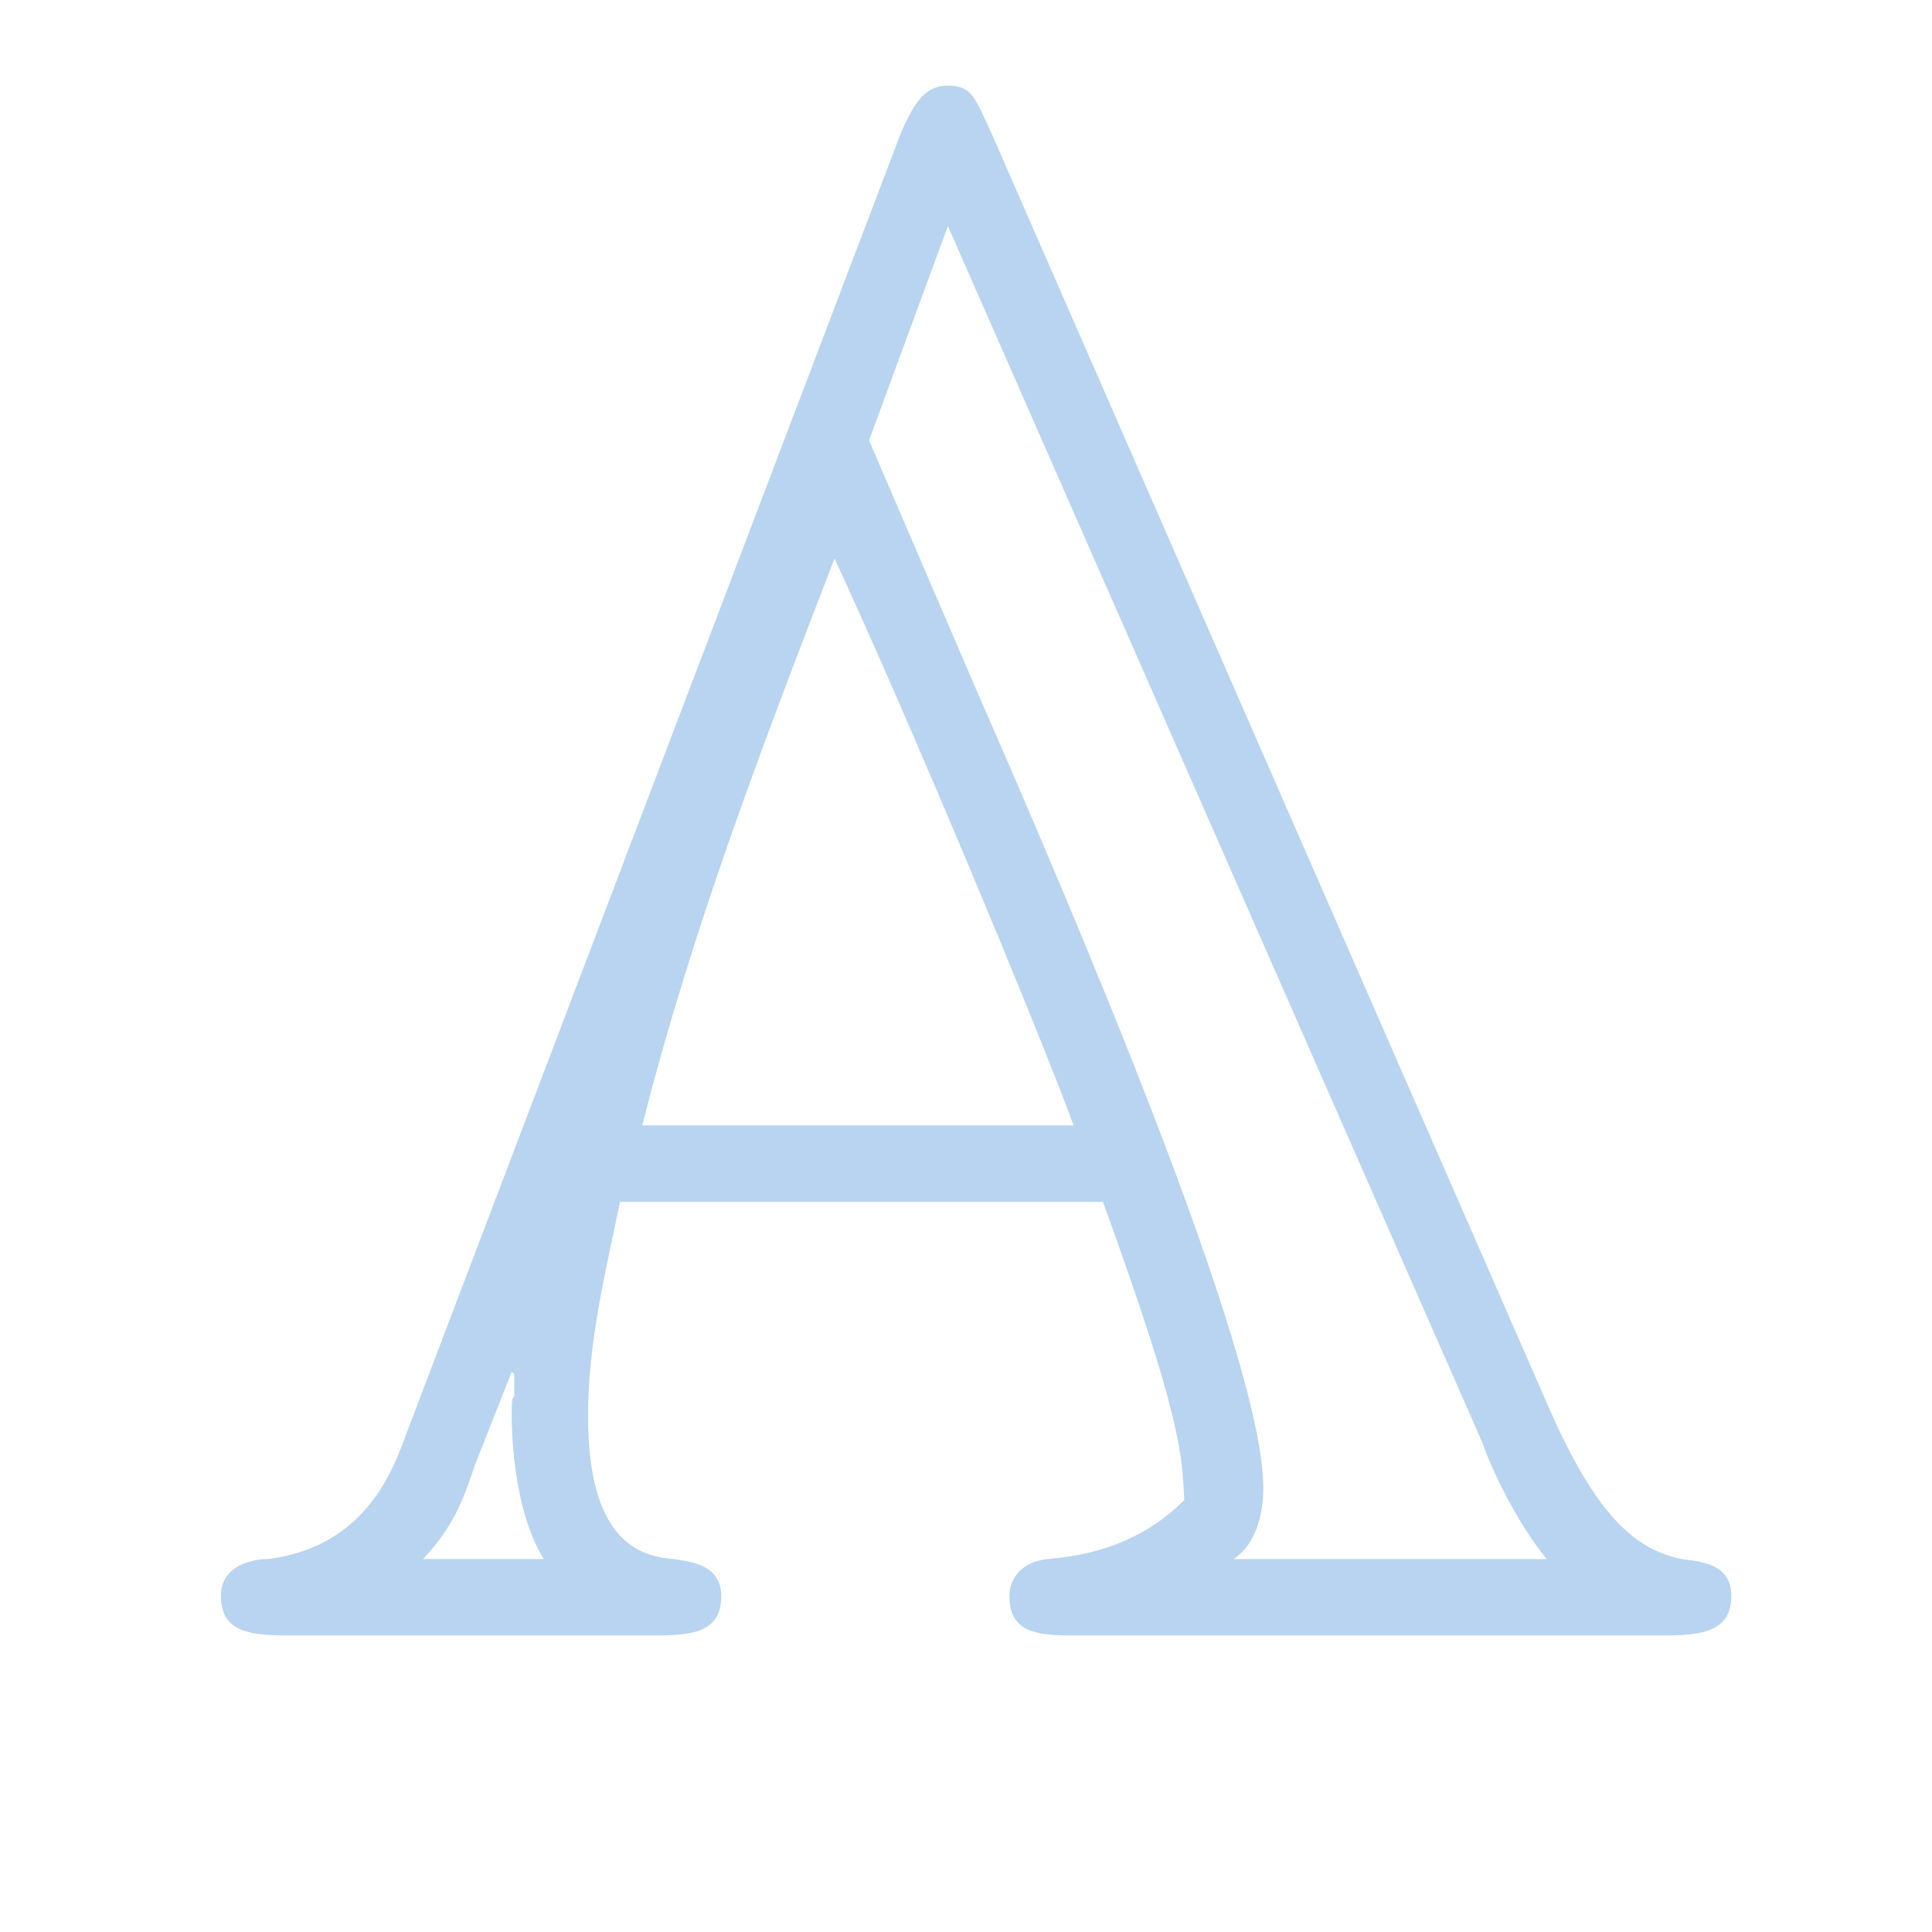 <?xml version="1.0" encoding="UTF-8" standalone="no"?>
<svg
   xmlns:dc="http://purl.org/dc/elements/1.1/"
   xmlns:cc="http://creativecommons.org/ns#"
   xmlns:rdf="http://www.w3.org/1999/02/22-rdf-syntax-ns#"
   xmlns:svg="http://www.w3.org/2000/svg"
   xmlns="http://www.w3.org/2000/svg"
   xmlns:sodipodi="http://sodipodi.sourceforge.net/DTD/sodipodi-0.dtd"
   xmlns:inkscape="http://www.inkscape.org/namespaces/inkscape"
   width="16"
   height="16"
   version="1.1"
   id="svg10"
   sodipodi:docname="menu-math-font-styles-7.svg"
   inkscape:version="1.0.2 (e86c870879, 2021-01-15)">
  <defs
     id="defs14" />
  <sodipodi:namedview
     pagecolor="#ffffff"
     bordercolor="#666666"
     borderopacity="1"
     objecttolerance="10"
     gridtolerance="10"
     guidetolerance="10"
     inkscape:pageopacity="0"
     inkscape:pageshadow="2"
     inkscape:window-width="1908"
     inkscape:window-height="2116"
     id="namedview12"
     showgrid="false"
     inkscape:zoom="25.897786"
     inkscape:cx="11.306708"
     inkscape:cy="9.0154095"
     inkscape:window-x="1924"
     inkscape:window-y="8"
     inkscape:window-maximized="0"
     inkscape:current-layer="use18"
     inkscape:document-rotation="0" />
  <g
     color="#000"
     font-weight="400"
     font-family="sans-serif"
     white-space="normal"
     
     id="g8">
    <g
       id="page1"
       transform="matrix(1.886,0,0,1.886,-106.463,-108.038)">
      <g
         id="use18"
         style="fill:#B9D4F0;fill-opacity:1"
         transform="matrix(0.542,0,0,0.542,56.727,64.329)">
        <g
           transform="matrix(1.305,0,0,1.305,-337.993,-200.215)"
           style="fill:#B9D4F0;fill-opacity:1;stroke:none"
           id="g285">
          <g
             id="use283"
             transform="matrix(0.979,0,0,0.979,259.748,153.615)"
             style="stroke:none">
            <path fill="#B9D4F0"
               inkscape:connector-curvature="0"
               id="path706"
               d="M 5.125,-9.516 C 5.016,-9.75 5,-9.828 4.844,-9.828 c -0.156,0 -0.219,0.125 -0.297,0.297 L 1.375,-1.188 c -0.172,0.453 -0.469,0.656 -0.844,0.703 -0.078,0 -0.297,0.031 -0.297,0.234 C 0.234,0 0.453,0 0.719,0 H 2.938 c 0.25,0 0.469,0 0.469,-0.25 0,-0.203 -0.203,-0.219 -0.297,-0.234 C 2.922,-0.5 2.562,-0.562 2.562,-1.391 c 0,-0.469 0.109,-0.906 0.203,-1.359 h 3.062 c 0.5,1.375 0.5,1.594 0.516,1.891 C 6.016,-0.531 5.625,-0.5 5.469,-0.484 5.328,-0.469 5.234,-0.375 5.234,-0.25 5.234,0 5.438,0 5.688,0 H 9.328 C 9.578,0 9.812,0 9.812,-0.25 9.812,-0.453 9.625,-0.469 9.5,-0.484 9.188,-0.547 8.953,-0.781 8.672,-1.406 Z m -2.219,6.281 c 0.312,-1.234 0.766,-2.422 1.219,-3.594 0.438,0.938 1.281,2.953 1.516,3.594 z m -0.828,1.562 0.016,0.016 v 0.141 c -0.016,0.016 -0.016,0.031 -0.016,0.125 0,0.047 0,0.578 0.203,0.906 H 1.516 c 0.188,-0.203 0.25,-0.359 0.328,-0.594 z m 2.266,-5.906 0.5,-1.359 3.391,7.719 c 0.047,0.141 0.203,0.484 0.406,0.734 H 6.656 c 0.141,-0.094 0.188,-0.281 0.188,-0.453 0,-0.844 -1.219,-3.688 -1.828,-5.078 z m 0,0"
               style="stroke:none" />
          </g>
        </g>
      </g>
    </g>
  </g>
</svg>
